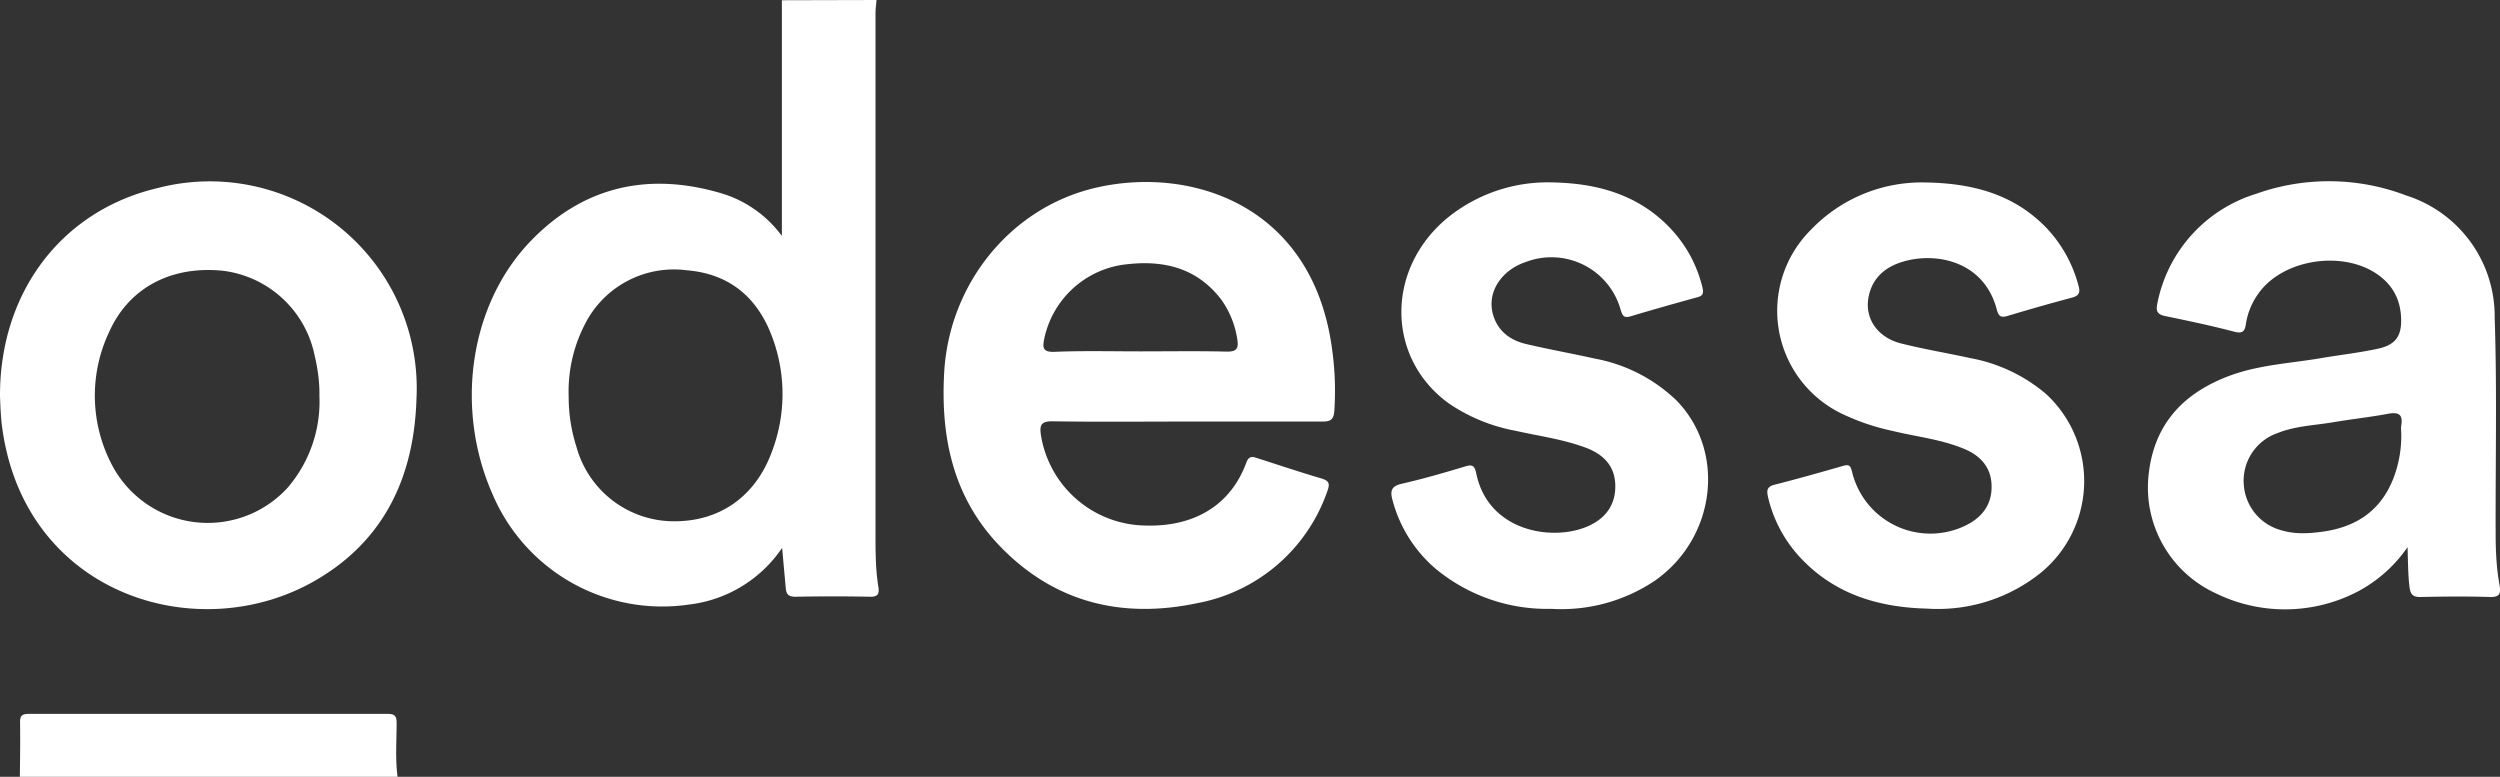 <svg xmlns="http://www.w3.org/2000/svg" id="Layer_1" x="0" y="0" version="1.1" viewBox="0 0 1033.1 321" xml:space="preserve">
  <rect x="0" y="0" width="1033.1" height="321" fill="#333333" stroke="none"/>
  <style>
    .st0{fill:#fff}
  </style>
  <path d="M362.2 0c-.1 1.8-.4 3.6-.4 5.4v216.9c0 6.8.1 13.7 1.2 20.4.4 2.7-.2 3.9-3.3 3.9a801 801 0 00-31 0c-2.8 0-3.8-1-4-3.6l-1.5-16.6a54 54 0 01-38.3 23.4 76.2 76.2 0 01-81.2-45.2c-15.9-35.6-9.8-78.9 15.9-105.3 22-22.6 48.9-28.3 78.9-19.3a48.2 48.2 0 0124.6 17.5V.1l39.1-.1zM235 163.9a67 67 0 003.2 20.7 41.8 41.8 0 0039.2 30.8c19.5.5 34.7-9.9 41.6-28.8a67 67 0 00.4-46.5c-5.9-16.7-17.5-26.9-35.5-28.4a41.2 41.2 0 00-42.5 22.9 60.4 60.4 0 00-6.4 29.3zM8.2 321c.1-7.5.2-15 .1-22.4-.1-2.9.9-3.6 3.7-3.6h148.2c2.9 0 3.7.9 3.7 3.7 0 7.5-.6 14.9.4 22.4L8.2 321zM490.2 174.2c-18.3 0-36.7.2-55-.1-5.1-.1-5.7 1.6-5 6A44.4 44.4 0 00470 217c21.7 1.7 38.2-7.1 45.1-26 1.1-2.9 2.8-2.2 4.7-1.6 8.7 2.8 17.4 5.7 26.2 8.3 3.4 1 3.6 2.3 2.5 5.3a70.5 70.5 0 01-53.5 46.2c-31.1 6.6-59 0-81.6-23.3-19.6-20.2-24.8-45.3-23.2-72.4 2.2-36 27-67.2 61.7-75.7 39.1-9.5 89.5 6.1 98.3 64.6 1.4 9.1 1.8 18.2 1.2 27.4-.3 3.4-1.3 4.4-4.8 4.4h-56.4zm-19.3-29c12 0 24-.2 36 .1 4.3.1 5-1.5 4.4-5.1a38 38 0 00-6.7-16.5c-10.6-13.8-25.3-16.5-41.2-14.2a39 39 0 00-31.9 30.6c-.7 3.5-.6 5.4 4 5.3 11.7-.5 23.5-.2 35.4-.2zM994.9 226.1a57.9 57.9 0 01-20.5 18.3 65 65 0 01-58.7.8 48.1 48.1 0 01-28-46.8c1.6-22.5 14.2-36.2 34.7-43.5 11.9-4.2 24.4-4.8 36.7-6.9 7.7-1.3 15.5-2.2 23.1-3.8 7.9-1.6 10.5-5.4 10-13.5-.4-6.5-3-11.9-8-16-14.1-11.7-40.6-8.2-51 6.7a29 29 0 00-5.1 12.4c-.4 2.9-1.2 4.2-4.7 3.3-9.5-2.5-19.1-4.5-28.7-6.5-3.4-.7-3.8-2.2-3.2-5.2a59.3 59.3 0 0140.8-45.3 89.6 89.6 0 0162.1.7 52.4 52.4 0 0136.5 50.5c1 29.6.3 59.3.4 89 0 7.1.3 14.3 1.6 21.4.6 3.5.2 5.1-4 5-9.5-.3-19-.2-28.5 0-3.2.1-4.3-1-4.7-4.1-.6-5-.6-10-.8-16.5zm-2.6-46.8c0-1.2-.2-2.4 0-3.5.8-4.7-1.3-5.6-5.5-4.8-7.5 1.4-15.1 2.2-22.7 3.5-7.7 1.3-15.6 1.5-23 4.5a20.8 20.8 0 00-13.9 21 21 21 0 0016.2 19.3c4.9 1.4 10 1.2 14.9.6 14.3-1.6 25.2-8.1 30.7-22.1a48.8 48.8 0 003.3-18.5zM0 163.9C-.2 120.8 25.5 87 65.2 77.7a85.5 85.5 0 01106.9 87.2c-1 31.9-13.1 58.2-41.3 74.7-48.2 28.3-120 6.8-129.8-62.2-.7-4.6-.8-9.2-1-13.5zm132-.3c.1-5.7-.7-11.3-2-16.8a44.2 44.2 0 00-37.8-34.9c-21.3-2.2-38.9 6.9-47.1 25.3a61.5 61.5 0 001.2 55 44.7 44.7 0 0072.6 9.3 54.7 54.7 0 0013.1-37.9zM642.1 75.4c17.6.4 34.8 4.8 48.2 19 6.5 6.9 10.9 15 13.2 24.3.6 2.6.2 3.6-2.3 4.2-9.1 2.5-18.3 5.1-27.3 7.8-2.5.7-3.3.2-4.1-2.4a29.7 29.7 0 00-39.1-20.1c-10.6 3.5-16.5 13-13.6 22.2 2.1 6.7 7.2 10.3 13.7 11.8 9.4 2.2 18.9 3.9 28.3 6a65.8 65.8 0 0133.7 17.3c20.5 21 16.3 56.6-8.7 74.3a69.3 69.3 0 01-43 11.8 72.3 72.3 0 01-48-16.7 56.2 56.2 0 01-17.7-28.4c-1-3.6-.4-5.7 3.9-6.6 8.7-2 17.4-4.5 26-7.1 2.9-.9 4-.6 4.7 2.6 4.8 24.2 31.4 28.5 46.1 22.1 7.8-3.4 11.6-9.3 11.4-17.1-.2-8.2-5.3-12.8-12.2-15.4-9.4-3.5-19.3-4.8-29.1-7a72.2 72.2 0 01-27.5-11.3c-25.7-18.6-26.2-55-1-76.3a65.7 65.7 0 0144.4-15zM795.6 75.4c19.3.3 36.3 4.7 49.8 18.5a55 55 0 0113.5 24.1c.8 2.7.4 4.2-2.7 5a870 870 0 00-26.4 7.5c-2.7.8-3.8.5-4.6-2.4-5.1-20-24.8-24.1-38.7-20-7.3 2.1-12.8 6.7-14.3 14.5-1.8 8.9 3.6 16.8 13.3 19.3 9.5 2.4 19.2 4 28.8 6.1a67 67 0 0131.2 14.8 49 49 0 01-1.8 73.6 67.9 67.9 0 01-47.4 15.1c-19.8-.5-37.8-5.8-51.9-20.6a54.8 54.8 0 01-13.8-25.6c-.6-2.7-.4-4.2 2.7-5 9.5-2.4 19-5.1 28.4-7.8 2.5-.7 3 0 3.6 2.3a33.3 33.3 0 0047.5 22.1c6.4-3.3 10.3-8.5 10.2-15.9 0-7.2-4-12.2-10.4-15.1-9.7-4.3-20.2-5.3-30.4-7.8a93 93 0 01-21.2-7.2A47.2 47.2 0 01748.3 95a63.4 63.4 0 0147.3-19.6z" class="st0"/>
</svg>
